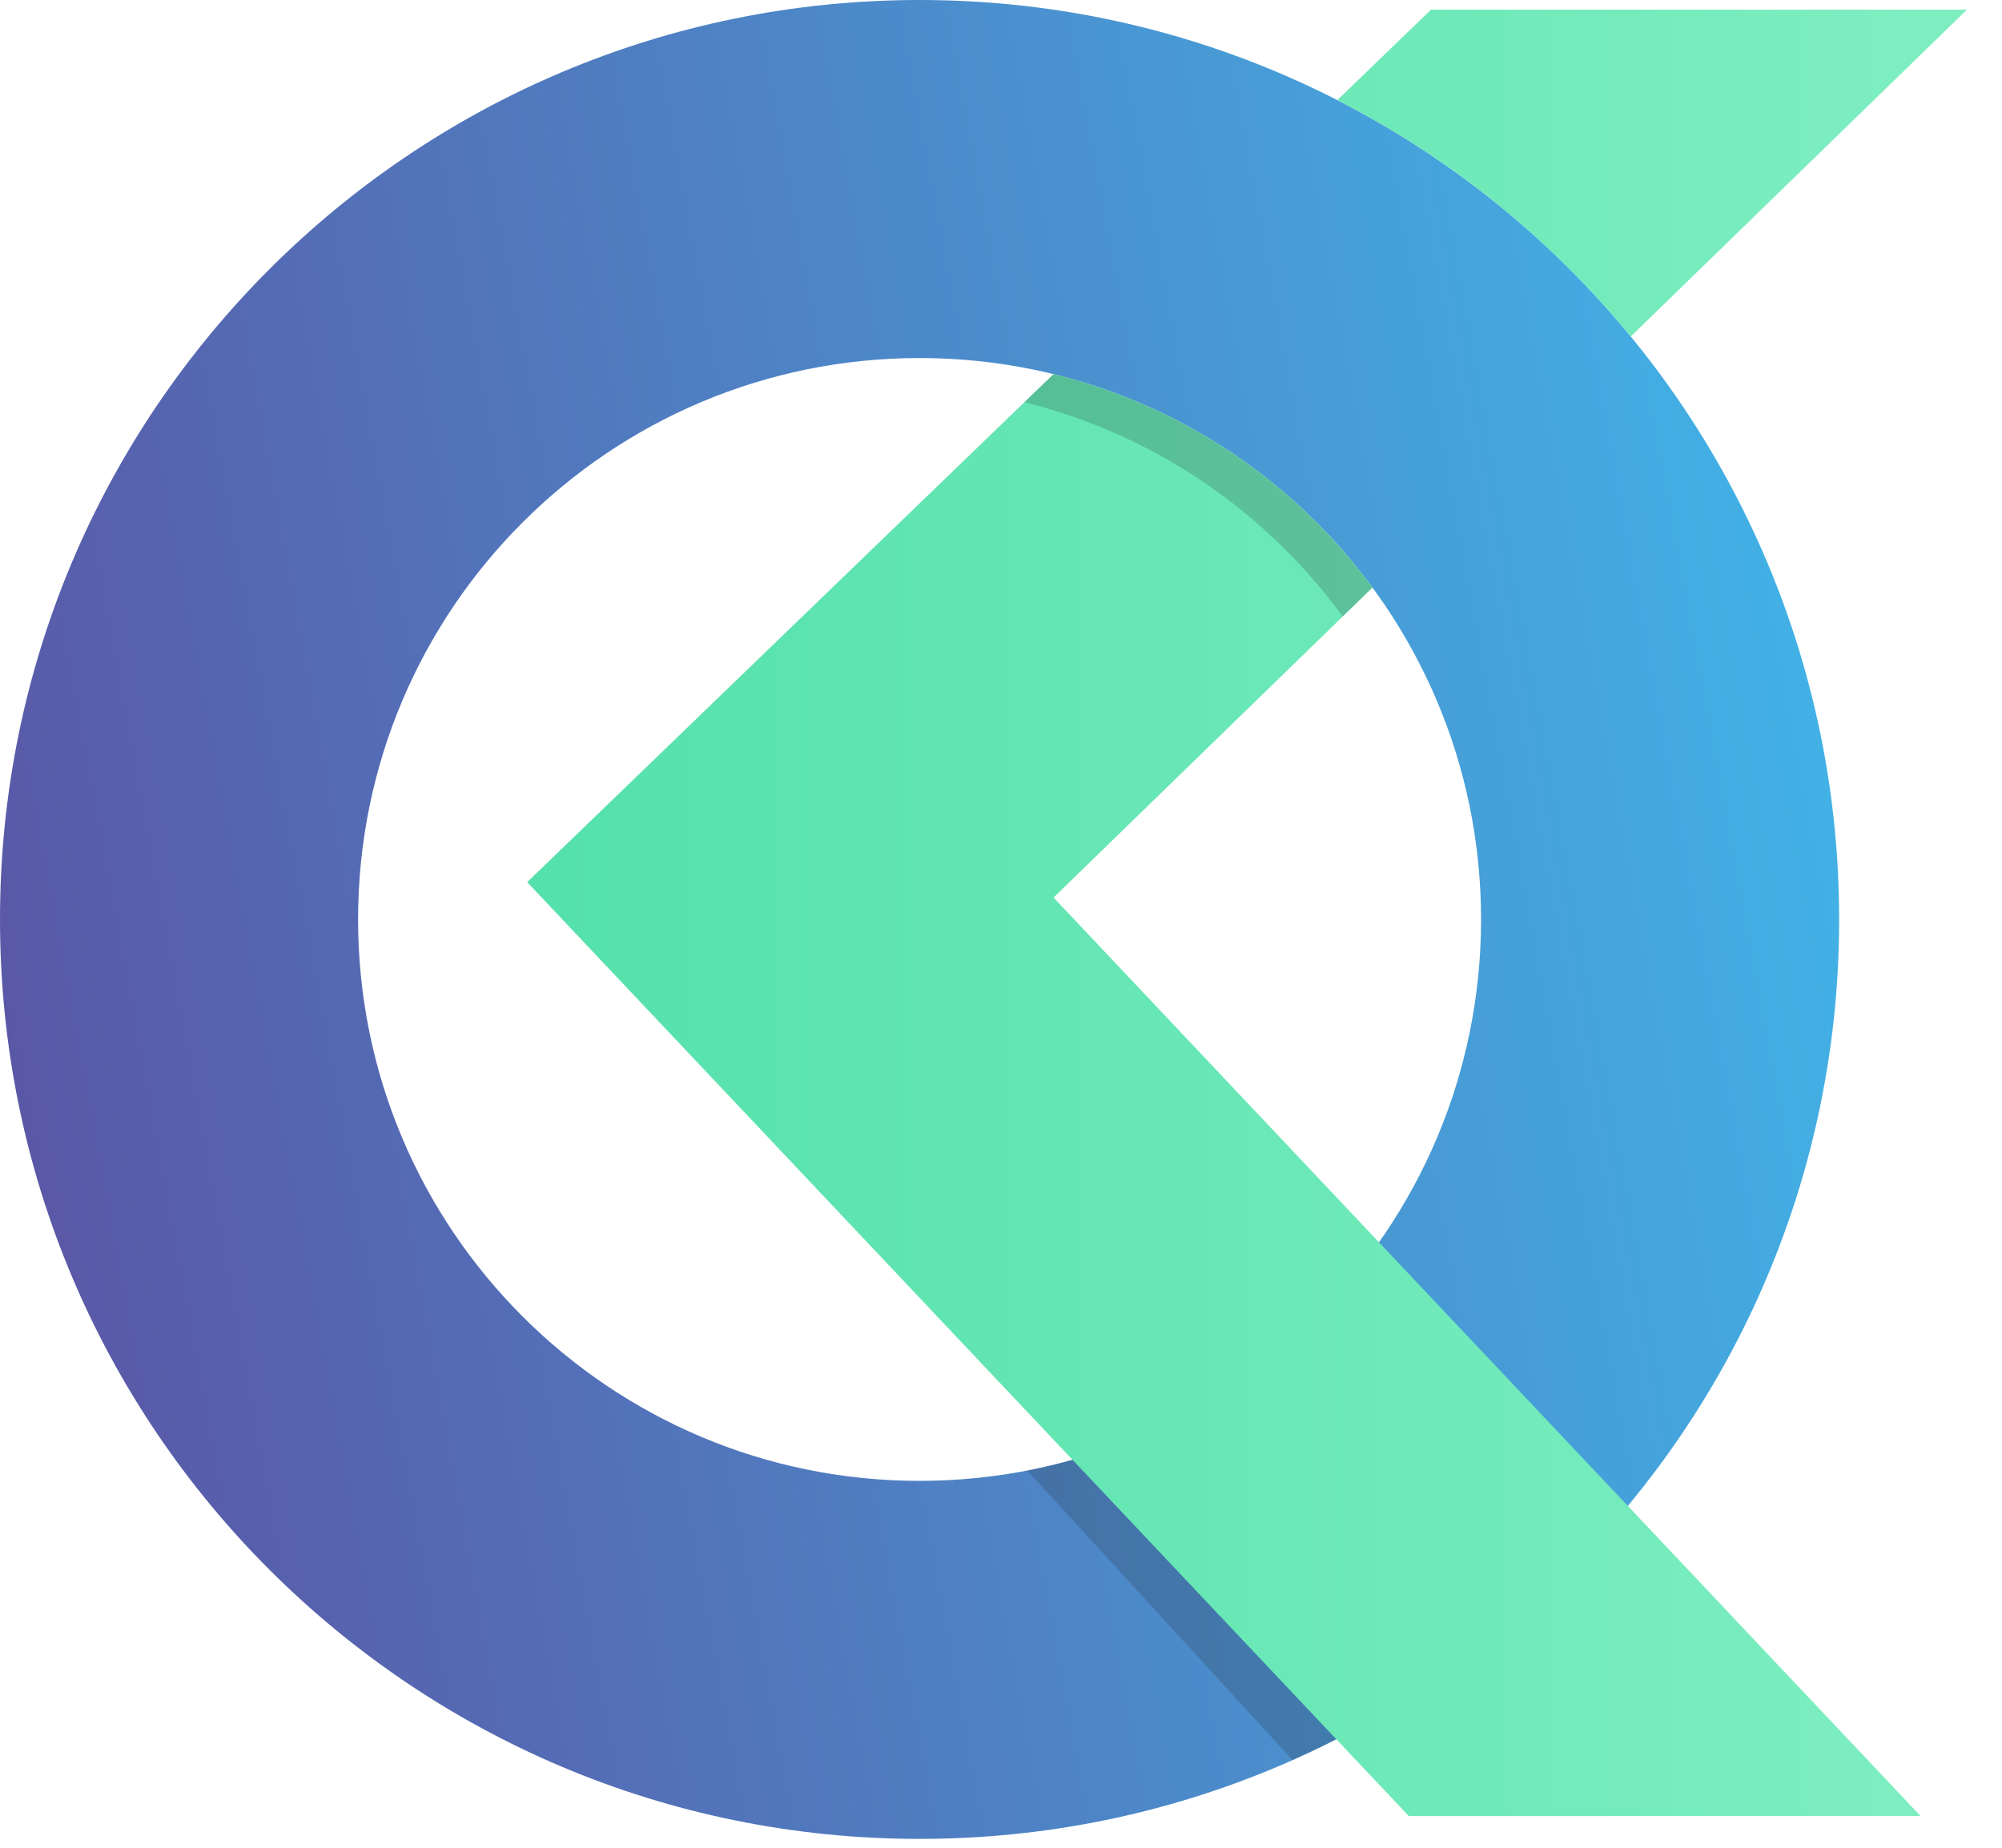 <svg width="52" height="48" viewBox="0 0 52 48" fill="none" xmlns="http://www.w3.org/2000/svg">
<path fill-rule="evenodd" clip-rule="evenodd" d="M23.885 0C37.077 0 47.77 10.693 47.77 23.885C47.77 37.077 37.077 47.77 23.885 47.77C10.693 47.77 0 37.077 0 23.885C0 10.693 10.693 0 23.885 0ZM23.885 9.301C31.94 9.301 38.469 15.83 38.469 23.885C38.469 31.94 31.94 38.469 23.885 38.469C15.83 38.469 9.301 31.94 9.301 23.885C9.301 15.83 15.83 9.301 23.885 9.301Z" fill="url(#paint0_linear_1_4570)"/>
<path opacity="0.2" fill-rule="evenodd" clip-rule="evenodd" d="M40.471 41.071C38.474 42.998 36.141 44.582 33.571 45.723L26.682 38.199C29.583 37.636 32.177 36.214 34.189 34.209L40.473 41.071H40.471Z" fill="#1F2428"/>
<path fill-rule="evenodd" clip-rule="evenodd" d="M51.088 0.253L42.357 8.741C40.277 6.206 37.683 4.106 34.737 2.6L37.169 0.251H51.088V0.253ZM35.65 15.262L27.365 23.316L49.886 47.177H36.593L13.693 22.916L27.363 9.719C30.739 10.545 33.653 12.546 35.648 15.262H35.65Z" fill="url(#paint1_linear_1_4570)"/>
<path opacity="0.2" fill-rule="evenodd" clip-rule="evenodd" d="M26.607 10.448C29.979 11.284 32.887 13.291 34.874 16.015L35.648 15.262C33.653 12.545 30.74 10.545 27.364 9.719L26.607 10.448Z" fill="#1F2428"/>
<defs>
<linearGradient id="paint0_linear_1_4570" x1="0.612" y1="47.77" x2="54.7" y2="37.874" gradientUnits="userSpaceOnUse">
<stop stop-color="#5B52A3"/>
<stop offset="1" stop-color="#40B8EA"/>
</linearGradient>
<linearGradient id="paint1_linear_1_4570" x1="13.693" y1="22.916" x2="49.953" y2="22.916" gradientUnits="userSpaceOnUse">
<stop stop-color="#54E1AB"/>
<stop offset="1" stop-color="#7EEEC1"/>
</linearGradient>
</defs>
</svg>
